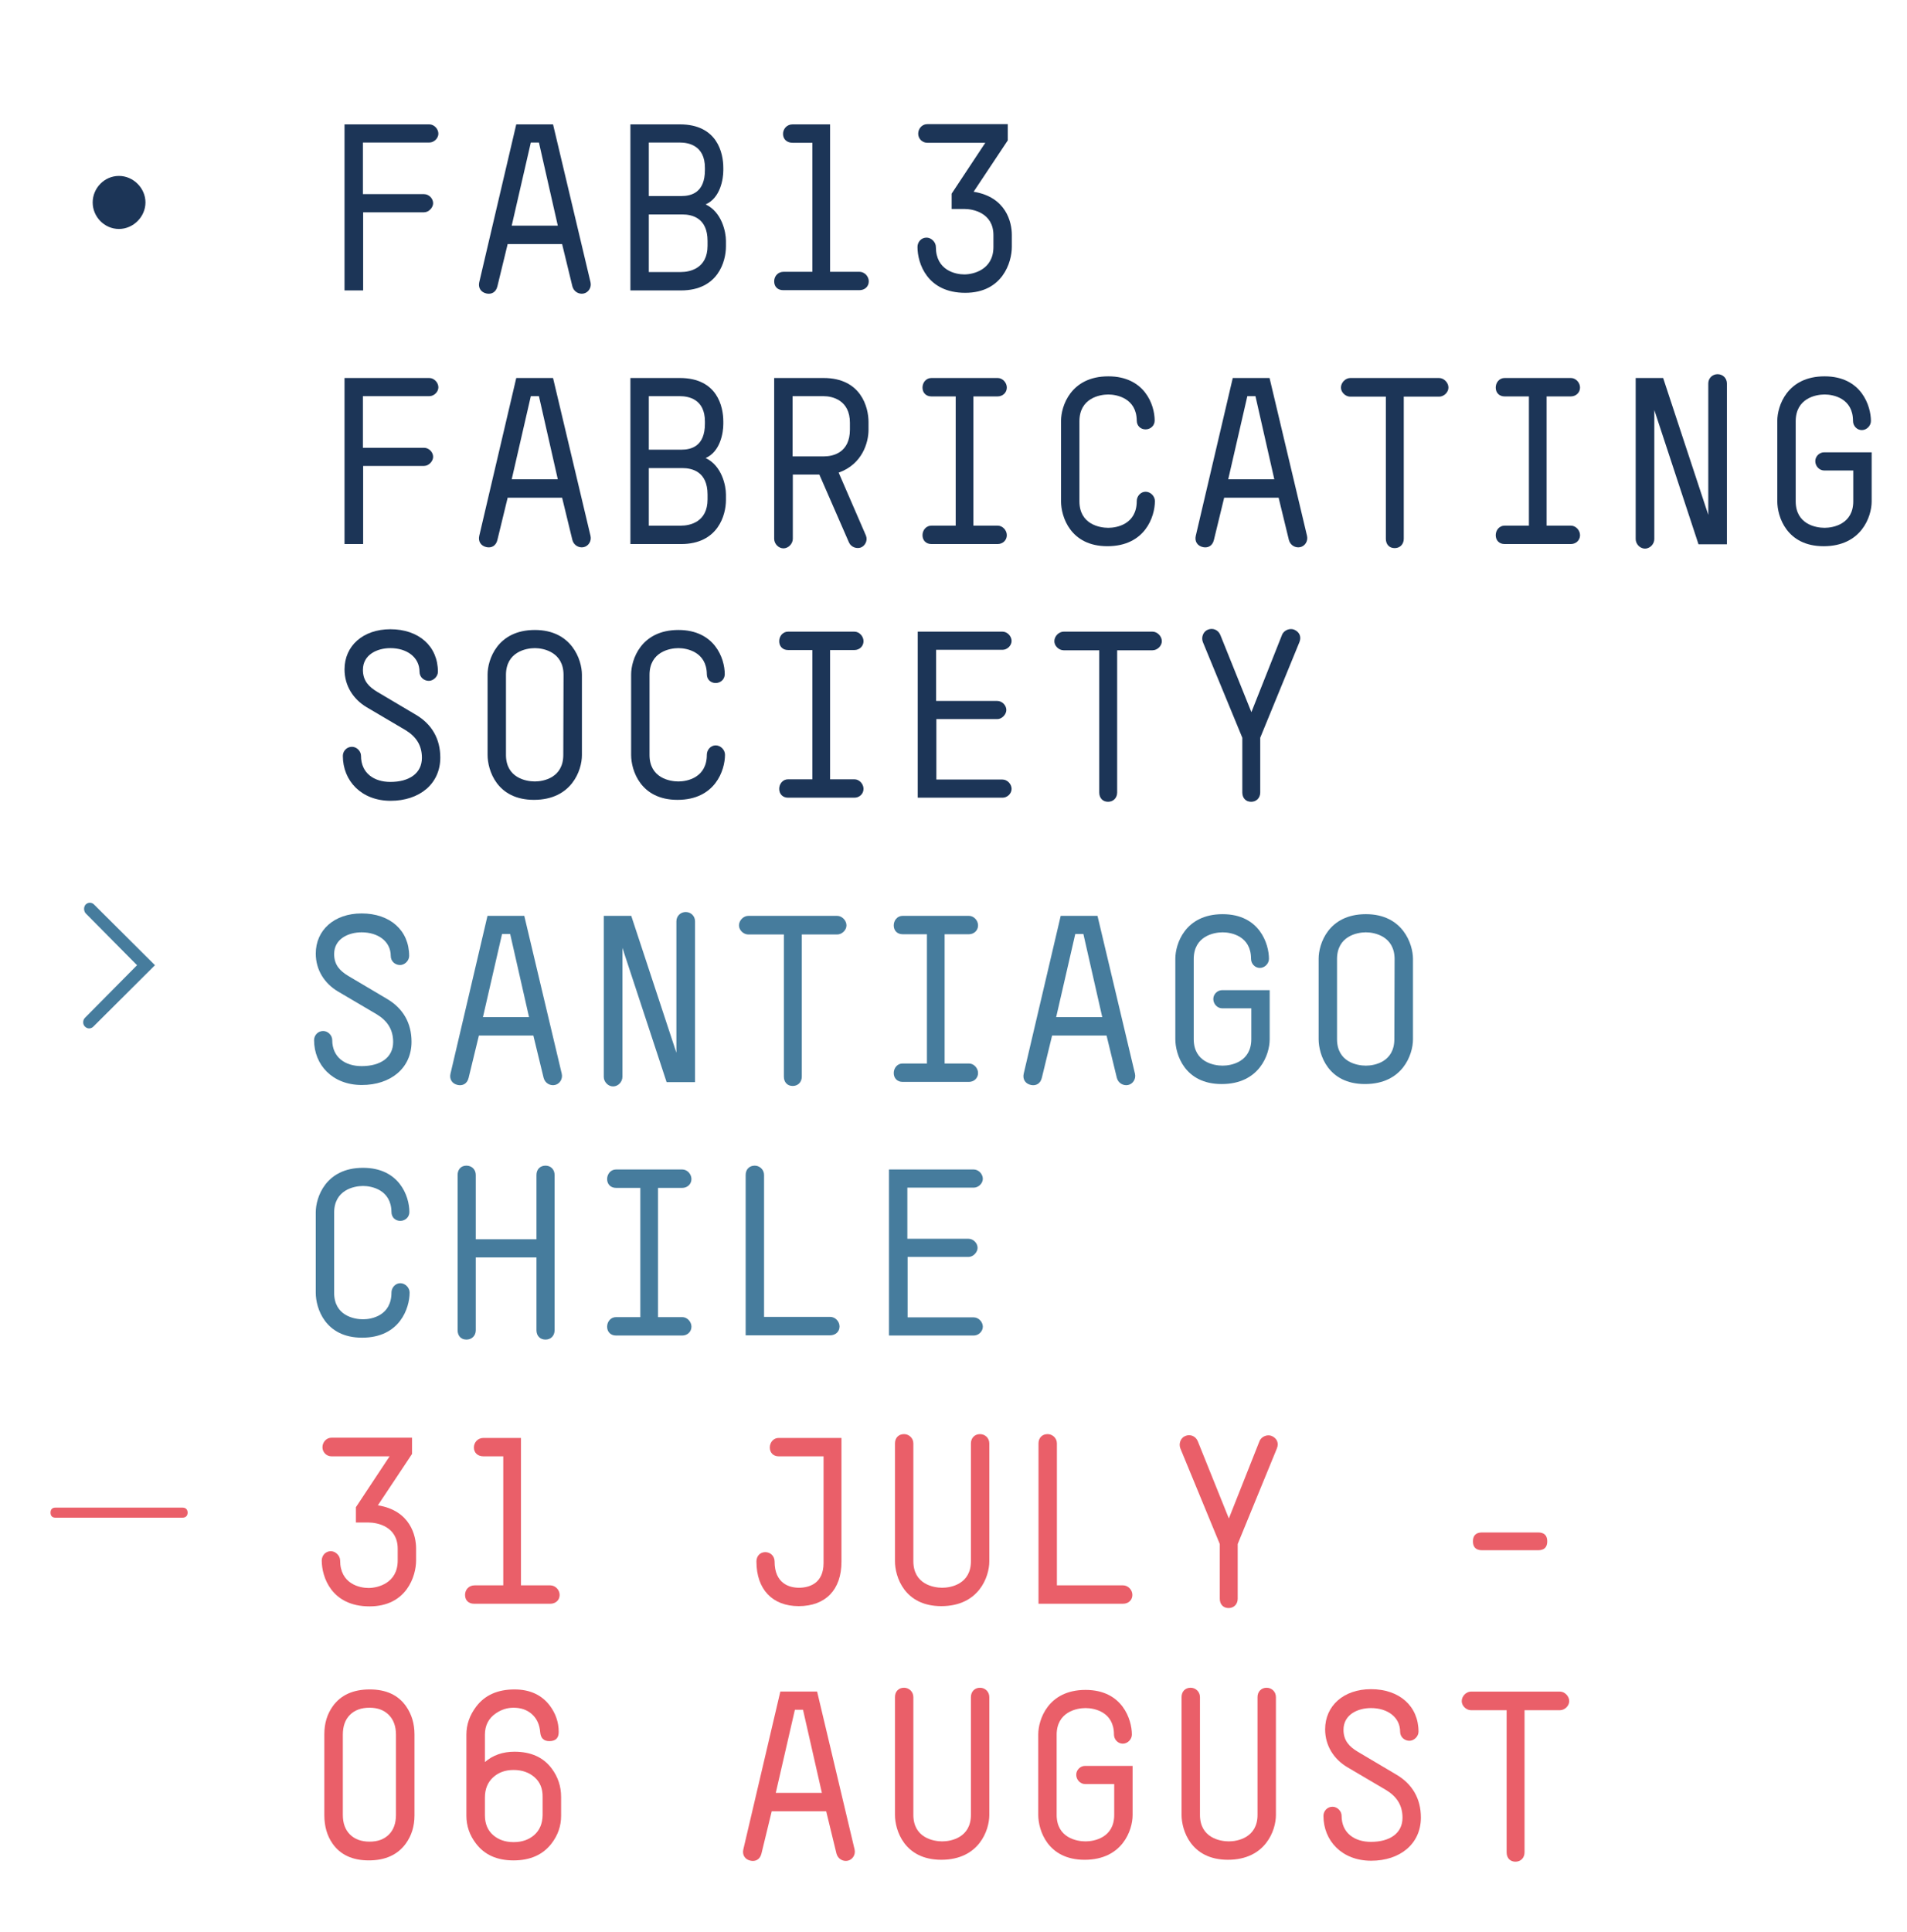 <?xml version="1.0" encoding="utf-8"?>
<!-- Generator: Adobe Illustrator 17.0.0, SVG Export Plug-In . SVG Version: 6.00 Build 0)  -->
<!DOCTYPE svg PUBLIC "-//W3C//DTD SVG 1.1//EN" "http://www.w3.org/Graphics/SVG/1.1/DTD/svg11.dtd">
<svg version="1.1" xmlns="http://www.w3.org/2000/svg" xmlns:xlink="http://www.w3.org/1999/xlink" x="0px" y="0px" width="238px"
	 height="241px" viewBox="0 0 238 241" enable-background="new 0 0 238 241" xml:space="preserve">
<g id="Layer_1">
	<g>
		<path fill="#467C9D" d="M45.13,116.322c-1.639,0-3.428,0.805-3.428,2.713c0,1.371,0.745,2.116,1.789,2.742l4.829,2.862
			c1.967,1.163,3.04,2.981,3.04,5.336c0,3.309-2.623,5.395-6.2,5.395c-3.666,0-5.962-2.504-5.962-5.604
			c0-0.596,0.477-1.133,1.133-1.133c0.596,0,1.133,0.537,1.133,1.133c0,2.146,1.61,3.249,3.666,3.249
			c2.355,0,3.935-1.073,3.935-3.011c0-1.61-0.775-2.683-2.057-3.458l-4.859-2.862c-1.639-0.984-2.742-2.653-2.742-4.71
			c0-2.921,2.295-5.008,5.723-5.008c3.547,0,5.932,2.116,5.932,5.306c0,0.596-0.566,1.133-1.133,1.133
			c-0.596,0-1.163-0.447-1.163-1.133C48.767,117.455,47.187,116.322,45.13,116.322z"/>
		<path fill="#467C9D" d="M70.11,133.969c0.149,0.656-0.268,1.282-0.864,1.401c-0.566,0.119-1.222-0.209-1.401-0.894l-1.282-5.276
			h-6.796l-1.282,5.276c-0.179,0.745-0.745,1.013-1.341,0.894c-0.745-0.149-1.073-0.745-0.924-1.401l4.62-19.704h4.591
			L70.11,133.969z M63.671,116.531h-1.013l-2.385,10.373h5.753L63.671,116.531z"/>
		<path fill="#467C9D" d="M85.58,113.789c0.626,0,1.163,0.477,1.163,1.163v20.061h-3.547L77.68,118.26v16.097
			c0,0.626-0.537,1.192-1.163,1.192s-1.163-0.566-1.163-1.192v-20.091h3.428l5.634,17.08v-16.395
			C84.417,114.266,84.954,113.789,85.58,113.789z"/>
		<path fill="#467C9D" d="M97.831,116.591H93.39c-0.596,0-1.163-0.537-1.163-1.133c0-0.626,0.566-1.192,1.163-1.192h11.089
			c0.596,0,1.163,0.566,1.163,1.192c0,0.596-0.566,1.133-1.163,1.133h-4.412v17.736c0,0.686-0.477,1.163-1.133,1.163
			c-0.686,0-1.103-0.477-1.103-1.163C97.831,134.327,97.831,116.591,97.831,116.591z"/>
		<path fill="#467C9D" d="M112.645,114.266h8.287c0.596,0,1.133,0.566,1.133,1.192c0,0.656-0.537,1.103-1.133,1.103h-3.04v16.126
			h3.04c0.596,0,1.133,0.566,1.133,1.192c0,0.656-0.537,1.103-1.133,1.103h-8.287c-0.656,0-1.103-0.447-1.103-1.103
			c0-0.626,0.447-1.192,1.103-1.192h3.04v-16.126h-3.04c-0.656,0-1.103-0.447-1.103-1.103
			C111.542,114.832,111.989,114.266,112.645,114.266z"/>
		<path fill="#467C9D" d="M141.649,133.969c0.149,0.656-0.268,1.282-0.864,1.401c-0.566,0.119-1.222-0.209-1.401-0.894l-1.282-5.276
			h-6.796l-1.282,5.276c-0.179,0.745-0.745,1.013-1.341,0.894c-0.745-0.149-1.073-0.745-0.924-1.401l4.62-19.704h4.591
			L141.649,133.969z M135.21,116.531h-1.013l-2.385,10.373h5.753L135.21,116.531z"/>
		<path fill="#467C9D" d="M152.588,116.322c-1.103,0-3.607,0.477-3.607,3.339v9.986c0,2.862,2.504,3.309,3.607,3.309
			s3.577-0.477,3.577-3.309v-3.845h-3.637c-0.596,0-1.103-0.537-1.103-1.163c0-0.596,0.507-1.103,1.103-1.103h5.932v6.141
			c0,1.878-1.282,5.574-5.992,5.574c-4.62,0-5.783-3.696-5.783-5.604v-10.046c0-1.789,1.192-5.544,5.902-5.544
			c4.62,0,5.783,3.726,5.783,5.574c0,0.596-0.537,1.133-1.133,1.133c-0.626,0-1.103-0.537-1.103-1.133
			C156.135,116.799,153.691,116.322,152.588,116.322z"/>
		<path fill="#467C9D" d="M170.353,135.251c-4.62,0-5.783-3.696-5.783-5.604v-10.046c0-1.789,1.192-5.544,5.902-5.544
			c4.62,0,5.872,3.756,5.872,5.574v10.046C176.345,131.555,175.063,135.251,170.353,135.251z M174.049,119.661
			c0-2.832-2.474-3.339-3.577-3.339s-3.607,0.477-3.607,3.339v9.986c0,2.862,2.504,3.309,3.607,3.309s3.547-0.477,3.547-3.309
			L174.049,119.661z"/>
		<path fill="#467C9D" d="M49.959,160.1c0.626,0,1.163,0.566,1.163,1.163c0,1.938-1.222,5.634-5.932,5.634
			c-4.62,0-5.783-3.696-5.783-5.604v-10.046c0-1.789,1.192-5.544,5.902-5.544c4.501,0,5.783,3.517,5.783,5.515
			c0,0.656-0.537,1.103-1.133,1.103c-0.626,0-1.103-0.447-1.103-1.103c-0.03-2.772-2.474-3.249-3.547-3.249
			c-1.103,0-3.607,0.477-3.607,3.339v9.986c0,2.862,2.504,3.309,3.607,3.309s3.547-0.477,3.547-3.339
			C48.857,160.666,49.333,160.1,49.959,160.1z"/>
		<path fill="#467C9D" d="M57.113,146.596c0-0.686,0.417-1.163,1.103-1.163c0.656,0,1.163,0.477,1.163,1.163v8.019h7.571v-8.019
			c0-0.686,0.447-1.163,1.133-1.163c0.656,0,1.133,0.477,1.133,1.163v19.376c0,0.686-0.477,1.163-1.133,1.163
			c-0.686,0-1.133-0.477-1.133-1.163v-9.092h-7.571v9.092c0,0.686-0.507,1.163-1.163,1.163c-0.686,0-1.103-0.477-1.103-1.163
			V146.596z"/>
		<path fill="#467C9D" d="M76.875,145.911h8.287c0.596,0,1.133,0.566,1.133,1.192c0,0.656-0.537,1.103-1.133,1.103h-3.04v16.126
			h3.04c0.596,0,1.133,0.566,1.133,1.192c0,0.656-0.537,1.103-1.133,1.103h-8.287c-0.656,0-1.103-0.447-1.103-1.103
			c0-0.626,0.447-1.192,1.103-1.192h3.04v-16.126h-3.04c-0.656,0-1.103-0.447-1.103-1.103
			C75.773,146.477,76.22,145.911,76.875,145.911z"/>
		<path fill="#467C9D" d="M93.061,166.598v-20.002c0-0.686,0.447-1.163,1.133-1.163c0.596,0,1.163,0.477,1.163,1.163v17.706h8.257
			c0.626,0,1.163,0.566,1.163,1.192c0,0.686-0.537,1.103-1.163,1.103H93.061V166.598z"/>
		<path fill="#467C9D" d="M113.271,164.362h8.257c0.596,0,1.133,0.566,1.133,1.163s-0.537,1.103-1.133,1.103h-10.582v-20.717h10.582
			c0.596,0,1.133,0.566,1.133,1.163c0,0.566-0.537,1.103-1.133,1.103h-8.287v6.379h7.631c0.596,0,1.133,0.537,1.133,1.133
			c0,0.537-0.537,1.133-1.133,1.133h-7.601C113.271,156.822,113.271,164.362,113.271,164.362z"/>
	</g>
	<path fill="#EA5F69" d="M41.378,179.375h10.046v2.027l-4.263,6.409c4.084,0.656,4.769,3.845,4.769,5.366v1.52
		c0,1.908-1.163,5.723-5.813,5.723c-4.74,0-5.962-3.666-5.962-5.723c0-0.596,0.447-1.163,1.133-1.163
		c0.596,0,1.163,0.566,1.163,1.163c0,2.921,2.444,3.428,3.547,3.428s3.637-0.566,3.637-3.428v-1.461
		c0-2.802-2.564-3.279-3.637-3.279h-1.58v-1.908l4.203-6.349h-7.244c-0.656,0-1.133-0.537-1.133-1.133
		C40.245,179.941,40.722,179.375,41.378,179.375z"/>
	<path fill="#EA5F69" d="M60.336,179.405h4.68v18.392h3.666c0.626,0,1.163,0.566,1.163,1.192c0,0.686-0.537,1.103-1.163,1.103
		h-9.509c-0.686,0-1.133-0.417-1.133-1.103c0-0.626,0.447-1.192,1.192-1.192h3.577V181.7h-2.474c-0.715,0-1.192-0.447-1.192-1.103
		C59.143,179.971,59.62,179.405,60.336,179.405z"/>
	<path fill="#EA5F69" d="M95.509,193.653c0.656,0,1.163,0.507,1.163,1.163c0,2.742,1.818,3.279,3.04,3.279
		c1.282,0,3.07-0.537,3.07-3.07V181.7h-5.604c-0.656,0-1.103-0.447-1.103-1.103c0-0.626,0.447-1.192,1.103-1.192h7.84v15.441
		c0,3.488-1.967,5.544-5.336,5.544c-3.309,0-5.276-2.116-5.276-5.574C94.406,194.16,94.853,193.653,95.509,193.653z"/>
	<path fill="#EA5F69" d="M122.306,178.928c0.626,0,1.163,0.477,1.163,1.163v14.725c0,1.878-1.282,5.574-5.992,5.574
		c-4.62,0-5.783-3.696-5.783-5.604V180.09c0-0.686,0.447-1.163,1.133-1.163c0.596,0,1.163,0.477,1.163,1.163v14.696
		c0,2.862,2.504,3.309,3.607,3.309s3.577-0.477,3.577-3.309V180.09C121.174,179.405,121.651,178.928,122.306,178.928z"/>
	<path fill="#EA5F69" d="M129.609,200.092V180.09c0-0.686,0.447-1.163,1.133-1.163c0.596,0,1.163,0.477,1.163,1.163v17.706h8.257
		c0.626,0,1.163,0.566,1.163,1.192c0,0.686-0.537,1.103-1.163,1.103h-10.553V200.092z"/>
	<path fill="#EA5F69" d="M152.233,192.64l-4.918-11.923c-0.238-0.596,0.03-1.312,0.596-1.55c0.626-0.268,1.312,0,1.58,0.656
		l3.875,9.628l3.816-9.628c0.238-0.626,1.014-0.894,1.55-0.656c0.656,0.298,0.894,0.894,0.626,1.55l-4.889,11.923v6.826
		c0,0.686-0.477,1.163-1.133,1.163c-0.686,0-1.103-0.477-1.103-1.163V192.64z"/>
	<path fill="#EA5F69" d="M106.657,230.753c0.149,0.656-0.268,1.282-0.864,1.401c-0.566,0.119-1.222-0.209-1.401-0.894l-1.282-5.276
		h-6.796l-1.282,5.276c-0.179,0.745-0.745,1.013-1.341,0.894c-0.745-0.149-1.073-0.745-0.924-1.401l4.62-19.704h4.591
		L106.657,230.753z M100.218,213.315h-1.013l-2.385,10.373h5.753L100.218,213.315z"/>
	<path fill="#EA5F69" d="M122.306,210.573c0.626,0,1.163,0.477,1.163,1.163v14.725c0,1.878-1.282,5.574-5.992,5.574
		c-4.62,0-5.783-3.696-5.783-5.604v-14.696c0-0.686,0.447-1.163,1.133-1.163c0.596,0,1.163,0.477,1.163,1.163v14.696
		c0,2.862,2.504,3.309,3.607,3.309s3.577-0.477,3.577-3.309v-14.696C121.174,211.05,121.651,210.573,122.306,210.573z"/>
	<path fill="#EA5F69" d="M135.481,213.107c-1.103,0-3.607,0.477-3.607,3.339v9.986c0,2.862,2.504,3.309,3.607,3.309
		s3.577-0.477,3.577-3.309v-3.845h-3.637c-0.596,0-1.103-0.537-1.103-1.163c0-0.596,0.507-1.103,1.103-1.103h5.932v6.141
		c0,1.878-1.282,5.574-5.992,5.574c-4.62,0-5.783-3.696-5.783-5.604v-10.046c0-1.789,1.192-5.544,5.902-5.544
		c4.62,0,5.783,3.726,5.783,5.574c0,0.596-0.537,1.133-1.133,1.133c-0.626,0-1.103-0.537-1.103-1.133
		C139.029,213.584,136.584,213.107,135.481,213.107z"/>
	<path fill="#EA5F69" d="M158.076,210.573c0.626,0,1.163,0.477,1.163,1.163v14.725c0,1.878-1.282,5.574-5.992,5.574
		c-4.62,0-5.783-3.696-5.783-5.604v-14.696c0-0.686,0.447-1.163,1.133-1.163c0.596,0,1.163,0.477,1.163,1.163v14.696
		c0,2.862,2.504,3.309,3.607,3.309s3.577-0.477,3.577-3.309v-14.696C156.943,211.05,157.42,210.573,158.076,210.573z"/>
	<path fill="#EA5F69" d="M171.102,213.107c-1.639,0-3.428,0.805-3.428,2.713c0,1.371,0.745,2.116,1.789,2.742l4.829,2.862
		c1.967,1.163,3.04,2.981,3.04,5.336c0,3.309-2.623,5.395-6.2,5.395c-3.666,0-5.962-2.504-5.962-5.604
		c0-0.596,0.477-1.133,1.133-1.133c0.596,0,1.133,0.537,1.133,1.133c0,2.146,1.61,3.249,3.666,3.249
		c2.355,0,3.935-1.073,3.935-3.011c0-1.61-0.775-2.683-2.057-3.458l-4.859-2.862c-1.639-0.984-2.742-2.653-2.742-4.71
		c0-2.921,2.295-5.008,5.723-5.008c3.547,0,5.932,2.116,5.932,5.306c0,0.596-0.566,1.133-1.133,1.133
		c-0.596,0-1.163-0.447-1.163-1.133C174.738,214.239,173.158,213.107,171.102,213.107z"/>
	<path fill="#EA5F69" d="M188.032,213.375h-4.441c-0.596,0-1.163-0.537-1.163-1.133c0-0.626,0.566-1.192,1.163-1.192h11.089
		c0.596,0,1.163,0.566,1.163,1.192c0,0.596-0.566,1.133-1.163,1.133h-4.412v17.736c0,0.686-0.477,1.163-1.133,1.163
		c-0.686,0-1.103-0.477-1.103-1.163L188.032,213.375L188.032,213.375z"/>
	<g>
		<path fill="#1C3557" d="M53.579,15.517c0.596,0,1.133,0.566,1.133,1.163c0,0.566-0.537,1.103-1.133,1.103h-8.287v6.439h7.631
			c0.596,0,1.133,0.537,1.133,1.133c0,0.537-0.537,1.133-1.133,1.133h-7.601v9.747h-2.325V15.517H53.579z"/>
		<path fill="#1C3557" d="M73.7,35.221c0.149,0.656-0.268,1.282-0.864,1.401c-0.566,0.119-1.222-0.209-1.401-0.894l-1.282-5.276
			h-6.796l-1.282,5.276c-0.179,0.745-0.745,1.013-1.341,0.894c-0.745-0.149-1.073-0.745-0.924-1.401l4.62-19.704h4.591L73.7,35.221z
			 M67.261,17.783h-1.013l-2.385,10.373h5.753L67.261,17.783z"/>
		<path fill="#1C3557" d="M84.996,36.234h-6.319V15.517h6.17c4.68,0,5.425,3.577,5.425,5.425v0.328c0,1.043-0.358,3.428-2.206,4.233
			c2.027,0.954,2.534,3.458,2.534,4.531v0.715C90.6,32.568,89.646,36.234,84.996,36.234z M87.977,20.943
			c0-2.802-2.057-3.16-3.13-3.16h-3.875v6.677h4.054c1.282,0,2.951-0.447,2.951-3.249V20.943z M88.305,30.064
			c0-2.862-1.908-3.309-3.16-3.309h-4.173v7.184h4.024c1.103,0,3.309-0.447,3.309-3.279V30.064z"/>
		<path fill="#1C3557" d="M98.917,15.517h4.68v18.392h3.666c0.626,0,1.163,0.566,1.163,1.192c0,0.686-0.537,1.103-1.163,1.103
			h-9.509c-0.686,0-1.133-0.417-1.133-1.103c0-0.626,0.447-1.192,1.192-1.192h3.577V17.813h-2.474c-0.715,0-1.192-0.447-1.192-1.103
			C97.724,16.084,98.201,15.517,98.917,15.517z"/>
		<path fill="#1C3557" d="M115.728,15.488h10.046v2.027l-4.263,6.409c4.084,0.656,4.769,3.845,4.769,5.366v1.52
			c0,1.908-1.163,5.723-5.813,5.723c-4.74,0-5.962-3.666-5.962-5.723c0-0.596,0.447-1.163,1.133-1.163
			c0.596,0,1.163,0.566,1.163,1.163c0,2.921,2.444,3.428,3.547,3.428s3.637-0.566,3.637-3.428v-1.461
			c0-2.802-2.564-3.279-3.637-3.279h-1.58v-1.908l4.203-6.349h-7.244c-0.656,0-1.133-0.537-1.133-1.133
			C114.596,16.054,115.072,15.488,115.728,15.488z"/>
		<path fill="#1C3557" d="M53.579,47.162c0.596,0,1.133,0.566,1.133,1.163c0,0.566-0.537,1.103-1.133,1.103h-8.287v6.439h7.631
			c0.596,0,1.133,0.537,1.133,1.133c0,0.537-0.537,1.133-1.133,1.133h-7.601v9.747h-2.325V47.162H53.579z"/>
		<path fill="#1C3557" d="M73.7,66.866c0.149,0.656-0.268,1.282-0.864,1.401c-0.566,0.119-1.222-0.209-1.401-0.894l-1.282-5.276
			h-6.796l-1.282,5.276c-0.179,0.745-0.745,1.013-1.341,0.894c-0.745-0.149-1.073-0.745-0.924-1.401l4.62-19.704h4.591L73.7,66.866z
			 M67.261,49.428h-1.013l-2.385,10.373h5.753L67.261,49.428z"/>
		<path fill="#1C3557" d="M84.996,67.88h-6.319V47.162h6.17c4.68,0,5.425,3.577,5.425,5.425v0.328c0,1.043-0.358,3.428-2.206,4.233
			c2.027,0.954,2.534,3.458,2.534,4.531v0.715C90.6,64.213,89.646,67.88,84.996,67.88z M87.977,52.588c0-2.802-2.057-3.16-3.13-3.16
			h-3.875v6.677h4.054c1.282,0,2.951-0.447,2.951-3.249V52.588z M88.305,61.709c0-2.862-1.908-3.309-3.16-3.309h-4.173v7.184h4.024
			c1.103,0,3.309-0.447,3.309-3.279V61.709z"/>
		<path fill="#1C3557" d="M102.255,59.205h-3.309v8.019c0,0.626-0.566,1.192-1.163,1.192c-0.626,0-1.163-0.566-1.163-1.192V47.162
			h6.17c4.68,0,5.604,3.666,5.604,5.485v0.984c0,1.58-0.775,4.292-3.726,5.336l3.398,7.84c0.268,0.656-0.119,1.282-0.596,1.49
			c-0.507,0.209-1.252,0-1.52-0.626L102.255,59.205z M106.071,52.737c0-2.802-2.176-3.309-3.279-3.309h-3.875v7.512h3.935
			c1.133,0,3.219-0.477,3.219-3.339V52.737z"/>
		<path fill="#1C3557" d="M116.235,47.162h8.287c0.596,0,1.133,0.566,1.133,1.192c0,0.656-0.537,1.103-1.133,1.103h-3.04v16.126
			h3.04c0.596,0,1.133,0.566,1.133,1.192c0,0.656-0.537,1.103-1.133,1.103h-8.287c-0.656,0-1.103-0.447-1.103-1.103
			c0-0.626,0.447-1.192,1.103-1.192h3.04V49.458h-3.04c-0.656,0-1.103-0.447-1.103-1.103
			C115.132,47.729,115.579,47.162,116.235,47.162z"/>
		<path fill="#1C3557" d="M142.973,61.351c0.626,0,1.163,0.566,1.163,1.163c0,1.938-1.222,5.634-5.932,5.634
			c-4.62,0-5.783-3.696-5.783-5.604V52.498c0-1.789,1.192-5.544,5.902-5.544c4.501,0,5.783,3.517,5.783,5.515
			c0,0.656-0.537,1.103-1.133,1.103c-0.626,0-1.103-0.447-1.103-1.103c-0.03-2.772-2.474-3.249-3.547-3.249
			c-1.103,0-3.607,0.477-3.607,3.339v9.986c0,2.862,2.504,3.309,3.607,3.309s3.547-0.477,3.547-3.339
			C141.87,61.918,142.347,61.351,142.973,61.351z"/>
		<path fill="#1C3557" d="M163.123,66.866c0.149,0.656-0.268,1.282-0.864,1.401c-0.566,0.119-1.222-0.209-1.401-0.894l-1.282-5.276
			h-6.796l-1.282,5.276c-0.179,0.745-0.745,1.013-1.341,0.894c-0.745-0.149-1.073-0.745-0.924-1.401l4.62-19.704h4.591
			L163.123,66.866z M156.685,49.428h-1.014l-2.385,10.373h5.753L156.685,49.428z"/>
		<path fill="#1C3557" d="M172.959,49.488h-4.441c-0.596,0-1.163-0.537-1.163-1.133c0-0.626,0.566-1.192,1.163-1.192h11.089
			c0.596,0,1.163,0.566,1.163,1.192c0,0.596-0.566,1.133-1.163,1.133h-4.412v17.736c0,0.686-0.477,1.163-1.133,1.163
			c-0.686,0-1.103-0.477-1.103-1.163L172.959,49.488L172.959,49.488z"/>
		<path fill="#1C3557" d="M187.774,47.162h8.287c0.596,0,1.133,0.566,1.133,1.192c0,0.656-0.537,1.103-1.133,1.103h-3.04v16.126
			h3.04c0.596,0,1.133,0.566,1.133,1.192c0,0.656-0.537,1.103-1.133,1.103h-8.287c-0.656,0-1.103-0.447-1.103-1.103
			c0-0.626,0.447-1.192,1.103-1.192h3.04V49.458h-3.04c-0.656,0-1.103-0.447-1.103-1.103
			C186.671,47.729,187.118,47.162,187.774,47.162z"/>
		<path fill="#1C3557" d="M214.363,46.686c0.626,0,1.163,0.477,1.163,1.163V67.91h-3.547l-5.515-16.752v16.097
			c0,0.626-0.537,1.192-1.163,1.192c-0.626,0-1.163-0.566-1.163-1.192V47.162h3.428l5.634,17.08V47.848
			C213.2,47.162,213.737,46.686,214.363,46.686z"/>
		<path fill="#1C3557" d="M227.716,49.219c-1.103,0-3.607,0.477-3.607,3.339v9.986c0,2.862,2.504,3.309,3.607,3.309
			s3.577-0.477,3.577-3.309v-3.845h-3.637c-0.596,0-1.103-0.537-1.103-1.163c0-0.596,0.507-1.103,1.103-1.103h5.932v6.141
			c0,1.878-1.282,5.574-5.992,5.574c-4.62,0-5.783-3.696-5.783-5.604V52.498c0-1.789,1.192-5.544,5.902-5.544
			c4.62,0,5.783,3.726,5.783,5.574c0,0.596-0.537,1.133-1.133,1.133c-0.626,0-1.103-0.537-1.103-1.133
			C231.264,49.696,228.819,49.219,227.716,49.219z"/>
		<path fill="#1C3557" d="M48.72,80.864c-1.639,0-3.428,0.805-3.428,2.713c0,1.371,0.745,2.116,1.789,2.742l4.829,2.862
			c1.967,1.163,3.04,2.981,3.04,5.336c0,3.309-2.623,5.395-6.2,5.395c-3.666,0-5.962-2.504-5.962-5.604
			c0-0.596,0.477-1.133,1.133-1.133c0.596,0,1.133,0.537,1.133,1.133c0,2.146,1.61,3.249,3.666,3.249
			c2.355,0,3.935-1.073,3.935-3.011c0-1.61-0.775-2.683-2.057-3.458l-4.859-2.862c-1.639-0.984-2.742-2.653-2.742-4.71
			c0-2.921,2.295-5.008,5.723-5.008c3.547,0,5.932,2.116,5.932,5.306c0,0.596-0.566,1.133-1.133,1.133
			c-0.596,0-1.163-0.447-1.163-1.133C52.357,81.997,50.777,80.864,48.72,80.864z"/>
		<path fill="#1C3557" d="M66.635,99.793c-4.62,0-5.783-3.696-5.783-5.604V84.143c0-1.789,1.192-5.544,5.902-5.544
			c4.62,0,5.872,3.756,5.872,5.574v10.046C72.627,96.097,71.345,99.793,66.635,99.793z M70.331,84.203
			c0-2.832-2.474-3.339-3.577-3.339s-3.607,0.477-3.607,3.339v9.986c0,2.862,2.504,3.309,3.607,3.309s3.547-0.477,3.547-3.309
			L70.331,84.203z"/>
		<path fill="#1C3557" d="M89.319,92.997c0.626,0,1.163,0.566,1.163,1.163c0,1.938-1.222,5.634-5.932,5.634
			c-4.62,0-5.783-3.696-5.783-5.604V84.143c0-1.789,1.192-5.544,5.902-5.544c4.501,0,5.783,3.517,5.783,5.515
			c0,0.656-0.537,1.103-1.133,1.103c-0.626,0-1.103-0.447-1.103-1.103c-0.03-2.772-2.474-3.249-3.547-3.249
			c-1.103,0-3.607,0.477-3.607,3.339v9.986c0,2.862,2.504,3.309,3.607,3.309s3.547-0.477,3.547-3.339
			C88.216,93.563,88.693,92.997,89.319,92.997z"/>
		<path fill="#1C3557" d="M98.35,78.808h8.287c0.596,0,1.133,0.566,1.133,1.192c0,0.656-0.537,1.103-1.133,1.103h-3.04v16.126h3.04
			c0.596,0,1.133,0.566,1.133,1.192c0,0.656-0.537,1.103-1.133,1.103H98.35c-0.656,0-1.103-0.447-1.103-1.103
			c0-0.626,0.447-1.192,1.103-1.192h3.04V81.103h-3.04c-0.656,0-1.103-0.447-1.103-1.103C97.247,79.374,97.694,78.808,98.35,78.808z
			"/>
		<path fill="#1C3557" d="M116.861,97.259h8.257c0.596,0,1.133,0.566,1.133,1.163c0,0.596-0.537,1.103-1.133,1.103h-10.582V78.808
			h10.582c0.596,0,1.133,0.566,1.133,1.163c0,0.566-0.537,1.103-1.133,1.103h-8.287v6.379h7.631c0.596,0,1.133,0.537,1.133,1.133
			c0,0.537-0.537,1.133-1.133,1.133h-7.601C116.861,89.719,116.861,97.259,116.861,97.259z"/>
		<path fill="#1C3557" d="M137.19,81.133h-4.441c-0.596,0-1.163-0.537-1.163-1.133c0-0.626,0.566-1.192,1.163-1.192h11.089
			c0.596,0,1.163,0.566,1.163,1.192c0,0.596-0.566,1.133-1.163,1.133h-4.412v17.736c0,0.686-0.477,1.163-1.133,1.163
			c-0.686,0-1.103-0.477-1.103-1.163L137.19,81.133L137.19,81.133z"/>
		<path fill="#1C3557" d="M155.045,92.043l-4.918-11.923c-0.238-0.596,0.03-1.312,0.596-1.55c0.626-0.268,1.312,0,1.58,0.656
			l3.875,9.628l3.816-9.628c0.238-0.626,1.013-0.894,1.55-0.656c0.656,0.298,0.894,0.894,0.626,1.55l-4.889,11.923v6.826
			c0,0.686-0.477,1.163-1.133,1.163c-0.686,0-1.103-0.477-1.103-1.163L155.045,92.043L155.045,92.043z"/>
	</g>
	<path fill="#1C3557" d="M14.846,28.567c-1.818,0-3.279-1.52-3.279-3.309s1.461-3.309,3.279-3.309c1.789,0,3.309,1.52,3.309,3.309
		C18.154,27.047,16.634,28.567,14.846,28.567z"/>
	<path fill="#EA5F69" d="M6.902,188.099H22.79c0.388,0,0.626,0.238,0.626,0.626s-0.238,0.626-0.626,0.626H6.902
		c-0.388,0-0.596-0.238-0.596-0.626C6.306,188.337,6.514,188.099,6.902,188.099z"/>
	<path fill="#467C9D" d="M17.104,120.424l-6.409-6.468c-0.268-0.298-0.268-0.835,0-1.103c0.328-0.328,0.805-0.268,1.073,0.03
		l7.571,7.542l-7.661,7.631c-0.268,0.298-0.745,0.358-1.073,0.03c-0.298-0.268-0.298-0.805,0-1.103L17.104,120.424z"/>
	<g>
		<path fill="#EA5F69" d="M51.729,226.502c0,1.341-0.36,2.511-1.08,3.51c-1.021,1.4-2.561,2.101-4.62,2.101
			c-2.04,0-3.551-0.7-4.53-2.101c-0.68-0.979-1.02-2.159-1.02-3.54v-10.109c0-1.34,0.35-2.5,1.05-3.48c1-1.399,2.539-2.1,4.62-2.1
			c2.04,0,3.55,0.7,4.529,2.1c0.7,1.001,1.051,2.171,1.051,3.511V226.502z M49.418,226.437v-10.008c0-1.042-0.298-1.863-0.892-2.465
			c-0.595-0.601-1.397-0.901-2.408-0.901c-1.031,0-1.844,0.296-2.438,0.887c-0.596,0.591-0.893,1.417-0.893,2.479v10.008
			c0,1.042,0.299,1.858,0.896,2.449c0.598,0.591,1.414,0.887,2.449,0.887c1.016,0,1.816-0.296,2.404-0.887
			C49.124,228.295,49.418,227.479,49.418,226.437z"/>
		<path fill="#EA5F69" d="M69.729,216.092c0,0.761-0.391,1.141-1.17,1.141c-0.701,0-1.08-0.373-1.141-1.118
			c-0.08-0.947-0.42-1.692-1.02-2.236c-0.601-0.543-1.37-0.815-2.311-0.815c-0.779,0-1.51,0.23-2.189,0.693
			c-0.921,0.622-1.38,1.516-1.38,2.682v3.404c0.999-0.859,2.229-1.29,3.689-1.29c2.06,0,3.61,0.701,4.65,2.101
			c0.779,1.04,1.17,2.22,1.17,3.54v2.37c0,1.26-0.4,2.41-1.2,3.449c-1.08,1.4-2.66,2.101-4.74,2.101c-2.06,0-3.62-0.7-4.68-2.101
			c-0.8-1.039-1.2-2.199-1.2-3.479v-10.11c0-1.26,0.41-2.43,1.23-3.51c1.08-1.42,2.67-2.13,4.77-2.13c1.9,0,3.36,0.66,4.38,1.979
			C69.348,213.763,69.729,214.872,69.729,216.092z M67.718,226.479v-2.265c0.021-1.047-0.314-1.872-1.005-2.477
			c-0.689-0.604-1.564-0.906-2.625-0.906c-1.04,0-1.895,0.312-2.564,0.937c-0.671,0.625-1.005,1.46-1.005,2.507v2.204
			c0,1.047,0.336,1.868,1.009,2.462s1.531,0.891,2.576,0.891c1.044,0,1.902-0.297,2.575-0.891S67.698,227.526,67.718,226.479z"/>
	</g>
	<g>
		<path fill="#EA5F69" d="M183.83,192.307c0-0.739,0.38-1.11,1.141-1.11h6.99c0.76,0,1.14,0.371,1.14,1.11
			c0,0.74-0.38,1.11-1.14,1.11h-6.99C184.21,193.417,183.83,193.047,183.83,192.307z"/>
	</g>
</g>
<g id="Layer_2">
</g>
</svg>

